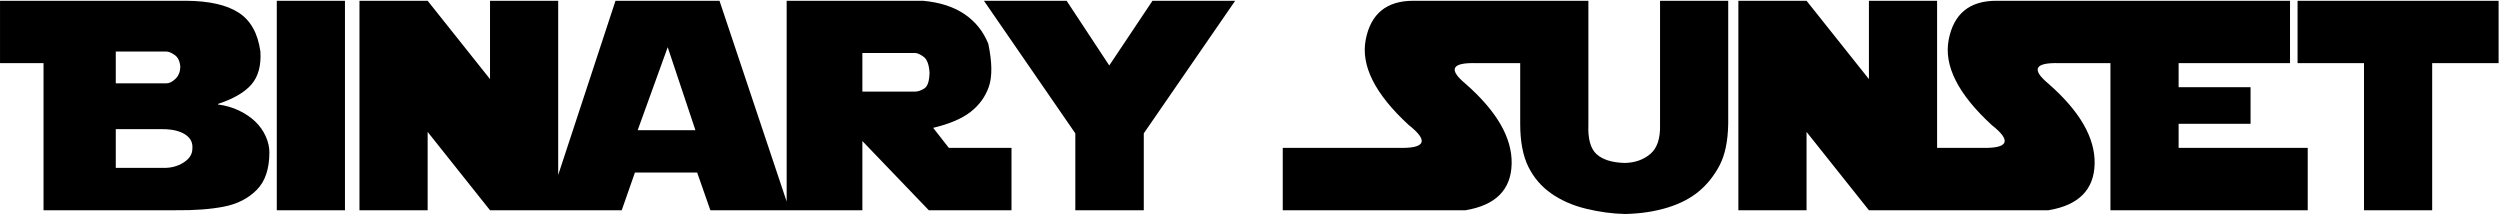 <svg viewBox="0 0 1094 94" version="1.1" xmlns="http://www.w3.org/2000/svg">
    <path d="M19.051,92 L19.051,27.635 L0.008,27.635 L0.008,0.34 L81.576,0.34 C91.605,0.424 99.233,2.159 104.459,5.545 C109.685,8.93 112.848,14.601 113.949,22.557 C114.33,28.65 113.039,33.432 110.077,36.902 C107.114,40.372 102.227,43.229 95.414,45.472 L95.414,45.726 C98.757,46.149 101.846,47.048 104.681,48.423 C107.516,49.799 109.897,51.428 111.822,53.311 C113.748,55.194 115.239,57.321 116.297,59.69 C117.355,62.06 117.884,64.388 117.884,66.673 C117.884,73.909 116.033,79.389 112.33,83.113 C108.627,86.837 103.867,89.271 98.048,90.413 C92.229,91.556 85.173,92.085 76.878,92 L19.051,92 Z M50.663,56.517 L50.663,73.465 L71.039,73.465 C74.551,73.592 77.619,72.83 80.243,71.18 C82.866,69.529 84.178,67.498 84.178,65.086 C84.432,62.42 83.364,60.325 80.973,58.802 C78.582,57.278 75.27,56.517 71.039,56.517 L50.663,56.517 Z M50.663,22.557 L50.663,36.458 L72.879,36.458 C74.107,36.458 75.397,35.813 76.751,34.522 C78.106,33.231 78.825,31.507 78.91,29.349 C78.74,26.852 77.926,25.096 76.466,24.08 C75.006,23.064 73.789,22.557 72.816,22.557 L50.663,22.557 Z M344.876,92 L310.853,92 L305.077,75.496 L277.845,75.496 L272.069,92 L241.727,92 L214.432,92 L187.137,57.723 L187.137,92 L157.303,92 L157.303,0.34 L187.137,0.34 L214.432,34.617 L214.432,0.34 L244.266,0.34 L244.266,76.562 L269.339,0.34 L314.852,0.34 L344.242,88.205 L344.242,0.34 L403.91,0.34 C411.273,1.017 417.324,2.964 422.064,6.18 C426.804,9.396 430.274,13.712 432.474,19.129 C434.167,27.254 434.251,33.517 432.728,37.918 C431.205,42.319 428.539,46.001 424.73,48.963 C420.921,51.925 415.462,54.253 408.353,55.945 L415.208,64.705 L442.63,64.705 L442.63,92 L406.449,92 L377.376,61.722 L377.376,92 L344.876,92 Z M121.122,0.34 L150.956,0.34 L150.956,92 L121.122,92 L121.122,0.34 Z M292.191,20.652 L279.051,56.961 L304.315,56.961 L292.191,20.652 Z M377.376,23.191 L377.376,40.076 L400.482,40.076 C401.709,40.076 403.042,39.621 404.481,38.711 C405.92,37.802 406.681,35.506 406.766,31.824 C406.555,28.312 405.698,25.995 404.195,24.874 C402.693,23.752 401.434,23.191 400.418,23.191 L377.376,23.191 Z M923.529,27.635 L901.249,27.635 C890.373,27.296 888.765,30.301 896.424,36.648 C910.135,48.667 916.864,60.346 916.61,71.688 C916.356,83.029 909.628,89.799 896.424,92 L847.674,92 L847.674,64.705 L866.971,64.705 C878.947,65.044 880.471,61.701 871.542,54.676 C856.815,41.134 850.552,28.693 852.752,17.352 C854.953,6.01 861.893,0.34 873.573,0.34 L923.561,0.34 L1002.113,0.34 L1002.113,27.635 L953.363,27.635 L953.363,38.172 L984.847,38.172 L984.847,54.168 L953.363,54.168 L953.363,64.705 L1009.857,64.705 L1009.857,92 L923.529,92 L923.529,27.635 Z M665.243,27.635 L646.136,27.635 C635.261,27.296 633.652,30.301 641.312,36.648 C655.023,48.667 661.751,60.346 661.498,71.688 C661.244,83.029 654.515,89.799 641.312,92 L561.332,92 L561.332,64.705 L611.859,64.705 C623.835,65.044 625.358,61.701 616.429,54.676 C601.703,41.134 595.44,28.693 597.64,17.352 C599.841,6.01 606.781,0.34 618.46,0.34 L670.099,0.34 L695.077,0.34 L695.077,54.549 C694.823,60.727 696.008,65.022 698.631,67.435 C701.255,69.847 705.36,71.137 710.946,71.307 C715.432,71.222 719.177,69.91 722.181,67.371 C725.186,64.832 726.603,60.558 726.434,54.549 L726.434,0.34 L756.268,0.34 L756.268,54.104 C756.141,61.722 754.882,67.805 752.491,72.354 C750.1,76.903 747.075,80.701 743.414,83.748 C739.754,86.795 735.162,89.165 729.64,90.857 C724.117,92.55 717.971,93.481 711.2,93.65 C705.571,93.523 699.848,92.751 694.029,91.333 C688.211,89.916 683.133,87.684 678.795,84.637 C674.457,81.59 671.114,77.675 668.766,72.894 C666.417,68.112 665.243,61.87 665.243,54.168 L665.243,27.635 Z M540.511,0.34 L500.521,58.357 L500.521,92 L470.56,92 L470.56,58.357 L430.57,0.34 L466.751,0.34 L485.414,28.65 L504.33,0.34 L540.511,0.34 Z M760.711,92 L760.711,0.34 L790.545,0.34 L817.84,34.617 L817.84,0.34 L847.674,0.34 L847.674,92 L817.84,92 L790.545,57.723 L790.545,92 L760.711,92 Z M1093.392,0.34 L1093.392,27.635 L1064.32,27.635 L1064.32,92 L1034.486,92 L1034.486,27.635 L1005.414,27.635 L1005.414,0.34 L1093.392,0.34 Z"></path>
</svg>
